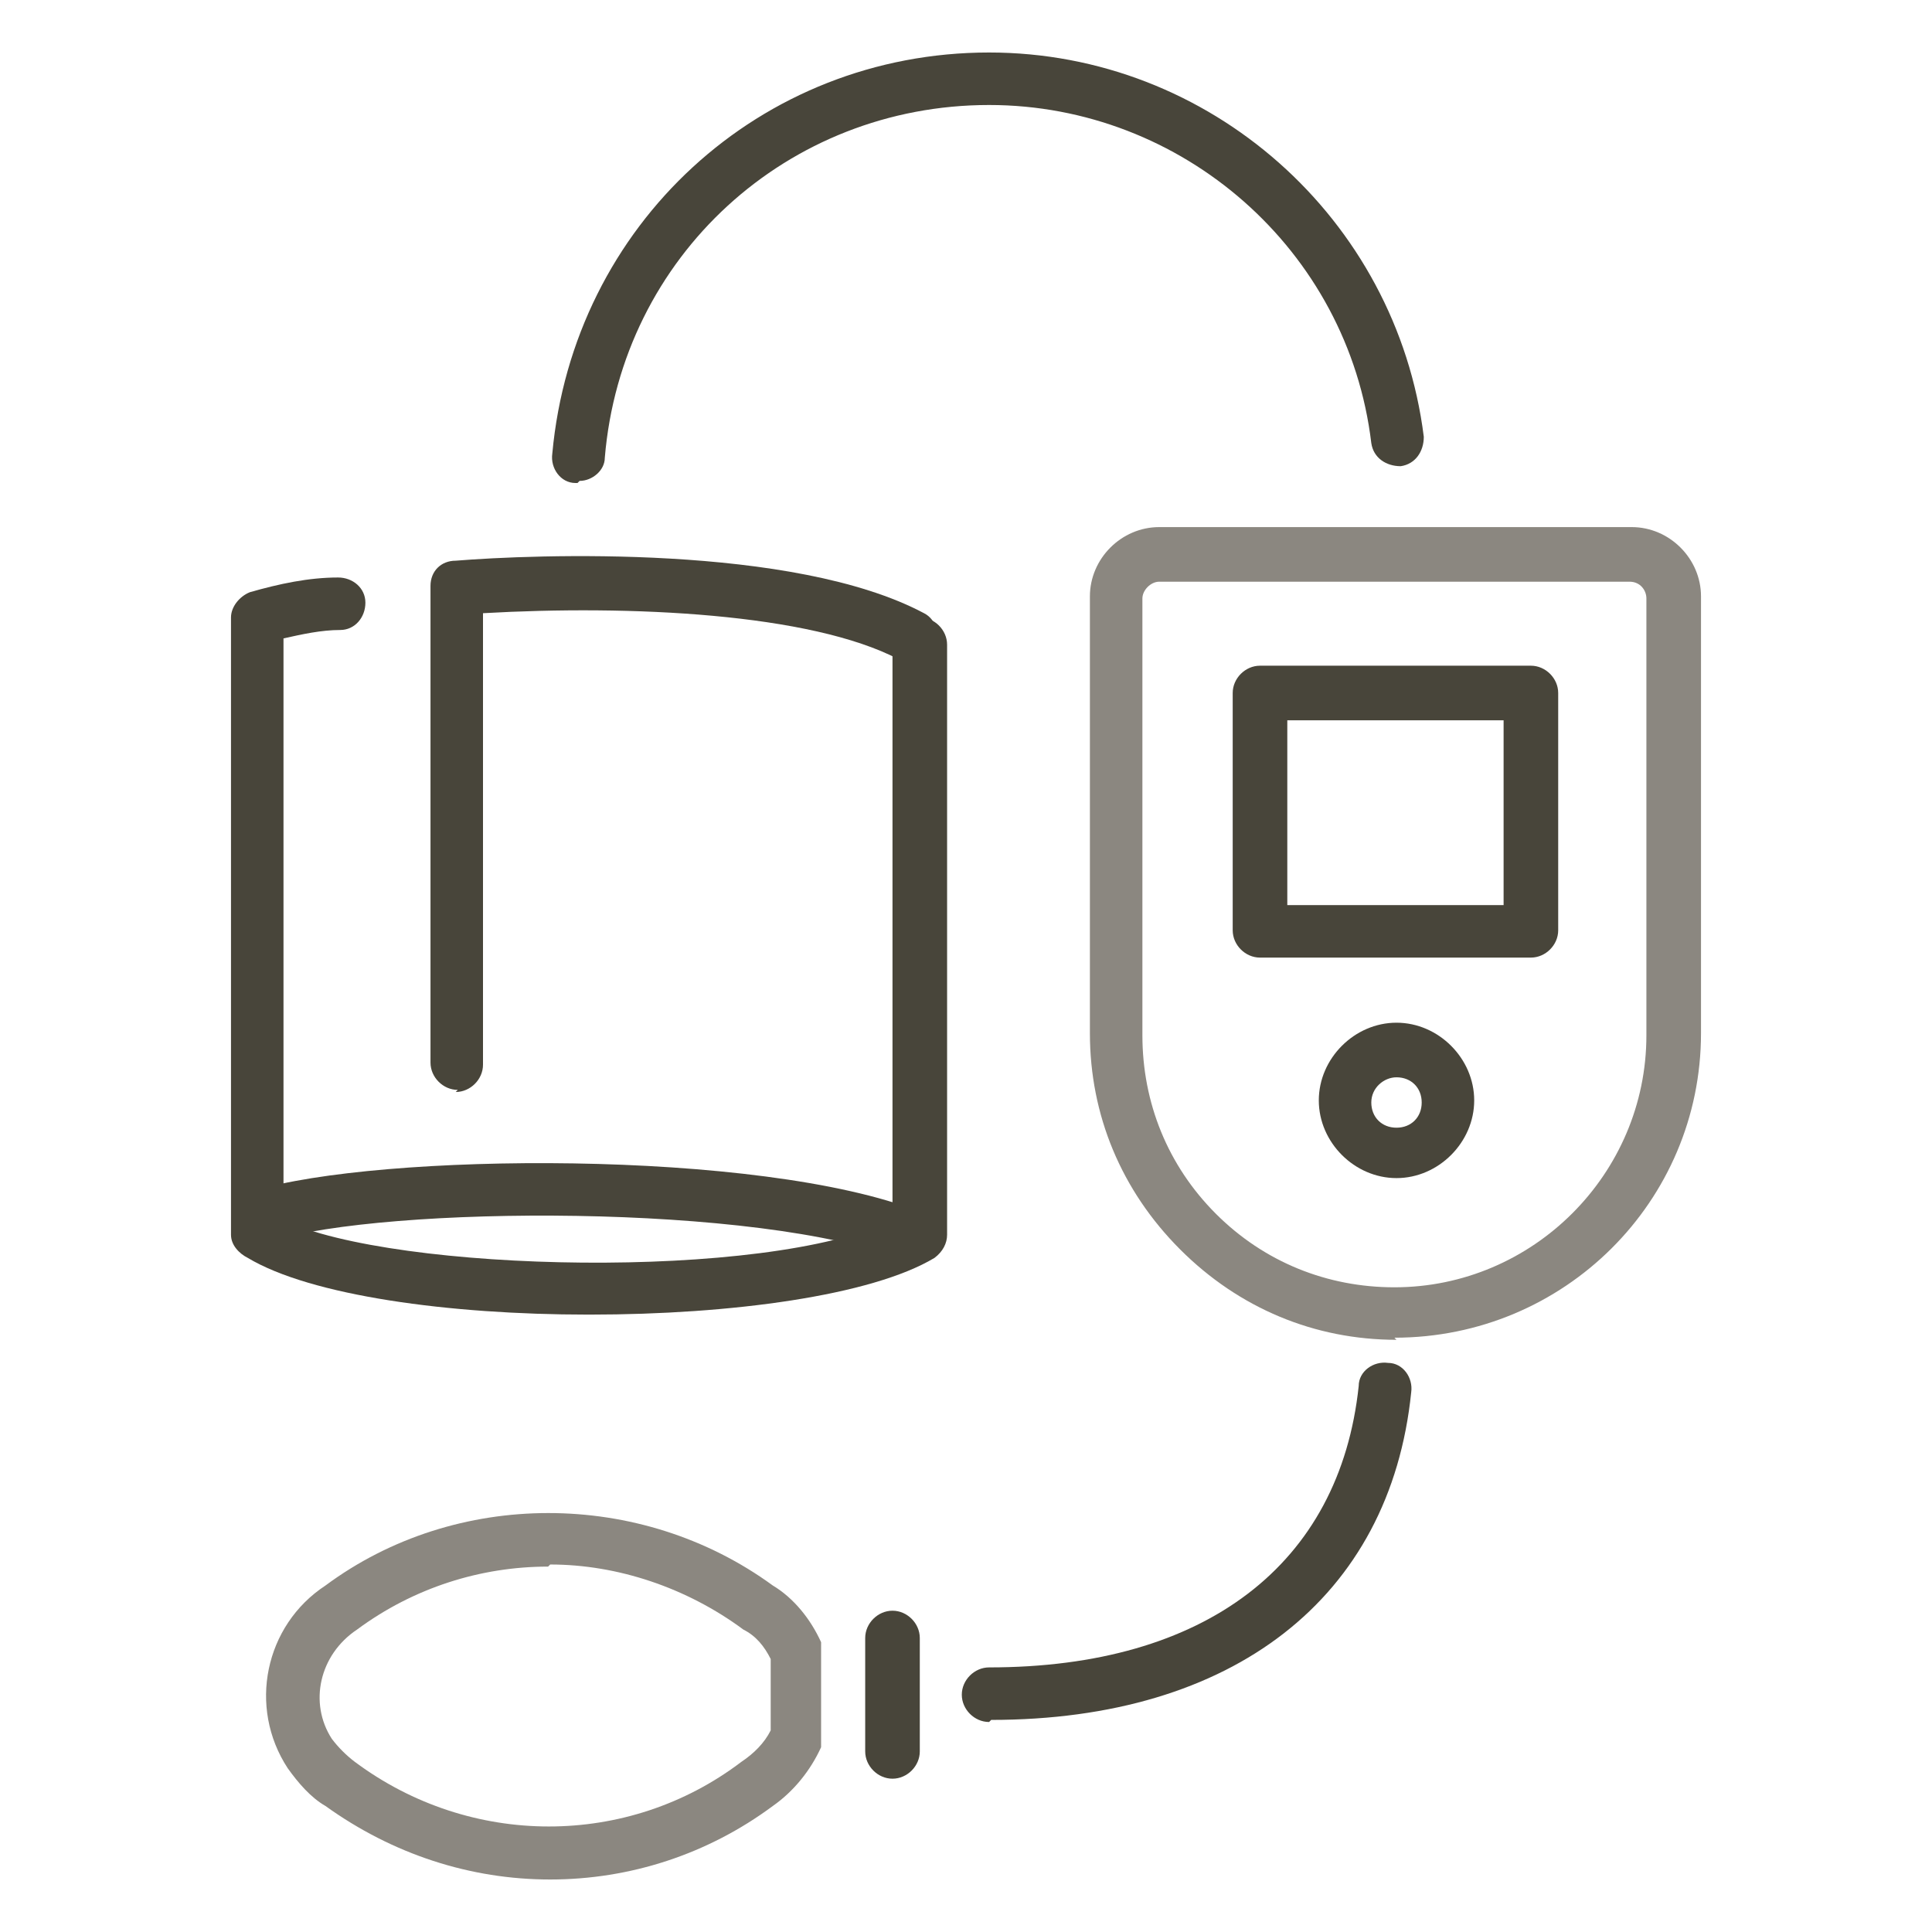 <?xml version="1.0" encoding="UTF-8"?>
<svg id="_レイヤー_1" data-name=" レイヤー 1" xmlns="http://www.w3.org/2000/svg" version="1.1" viewBox="0 0 92 92">
  <defs>
    <style>
      .cls-1 {
        fill: #8b8780;
      }

      .cls-1, .cls-2 {
        stroke-width: 0px;
      }

      .cls-2 {
        fill: #48453a;
      }
    </style>
  </defs>
  <path class="cls-2" d="M27.5,23h-.1c-.7,0-1.2-.7-1.1-1.4,1-10.9,9.9-19.1,20.8-19.1h0c10.5,0,19.4,7.9,20.7,18.3,0,.7-.4,1.3-1.1,1.4-.7,0-1.3-.4-1.4-1.1-1.1-9.2-9-16.1-18.2-16.1h0c-9.6,0-17.5,7.2-18.3,16.8,0,.6-.6,1.1-1.2,1.1h0Z"/>
  <path class="cls-2" d="M47.1,82c-.7,0-1.3-.6-1.3-1.3s.6-1.3,1.3-1.3c10.3,0,16.7-4.9,17.6-13.4,0-.7.7-1.2,1.4-1.1.7,0,1.2.7,1.1,1.4-1,9.8-8.5,15.6-20,15.6h0Z"/>
  <path class="cls-2" d="M43.5,60c-.2,0-.3,0-.5,0-6.8-2.7-24.6-2.6-30.1-.9-.7.2-1.4-.2-1.6-.8-.2-.7.2-1.4.8-1.6,5.9-1.8,24.1-2,31.7,1,.6.3,1,1,.7,1.6-.2.5-.7.8-1.2.8Z"/>
  <path class="cls-2" d="M21.8,51.9c-.7,0-1.3-.6-1.3-1.3v-22.7c0-.7.5-1.2,1.2-1.2,3.7-.3,16.1-.8,22.3,2.5.6.3.8,1.1.5,1.7-.3.6-1.1.9-1.7.5-4.2-2.2-12.8-2.6-19.8-2.2v21.5c0,.7-.6,1.3-1.3,1.3h0Z"/>
  <path class="cls-1" d="M66.5,63.8c-3.9,0-7.5-1.5-10.3-4.3-2.8-2.8-4.3-6.4-4.3-10.3v-20.8c0-1.8,1.5-3.3,3.3-3.3h22.5c1.8,0,3.3,1.5,3.3,3.3v20.8c0,8-6.5,14.5-14.6,14.5h0ZM55.2,27.7c-.4,0-.8.4-.8.8v20.8c0,3.2,1.2,6.2,3.5,8.5,2.3,2.3,5.3,3.5,8.5,3.5h0c6.6,0,12-5.4,12-12v-20.8c0-.4-.3-.8-.8-.8h-22.5Z"/>
  <path class="cls-2" d="M72.9,45.6h-12.9c-.7,0-1.3-.6-1.3-1.3v-11.3c0-.7.6-1.3,1.3-1.3h12.9c.7,0,1.3.6,1.3,1.3v11.3c0,.7-.6,1.3-1.3,1.3ZM61.3,43.1h10.3v-8.8h-10.3v8.8Z"/>
  <path class="cls-2" d="M66.5,56.1c-2,0-3.7-1.7-3.7-3.7s1.7-3.7,3.7-3.7,3.7,1.7,3.7,3.7-1.7,3.7-3.7,3.7ZM66.5,51.3c-.6,0-1.2.5-1.2,1.2s.5,1.2,1.2,1.2,1.2-.5,1.2-1.2-.5-1.2-1.2-1.2Z"/>
  <path class="cls-2" d="M42.5,84.7c-.7,0-1.3-.6-1.3-1.3v-5.4c0-.7.6-1.3,1.3-1.3s1.3.6,1.3,1.3v5.4c0,.7-.6,1.3-1.3,1.3Z"/>
  <path class="cls-2" d="M28,62.6c-6.6,0-13.2-.9-16.2-2.7-.4-.2-.8-.6-.8-1.1v-29.4c0-.5.4-1,.9-1.2,1.4-.4,2.8-.7,4.2-.7.7,0,1.3.5,1.3,1.2,0,.7-.5,1.3-1.2,1.3-.9,0-1.8.2-2.7.4v27.7c5.3,2.5,23,2.9,29,0v-27.4c0-.7.6-1.3,1.3-1.3s1.3.6,1.3,1.3v28.1c0,.4-.2.8-.6,1.1-3,1.8-9.7,2.7-16.4,2.7h0Z"/>
  <path class="cls-1" d="M26.2,89.5c-3.8,0-7.5-1.2-10.7-3.5-.7-.4-1.3-1.1-1.8-1.8-1.9-2.9-1.1-6.8,1.8-8.7,6.2-4.6,15-4.6,21.3,0,1,.6,1.8,1.6,2.3,2.7,0,.2,0,.3,0,.5v4c0,.2,0,.3,0,.5-.5,1.1-1.3,2.1-2.3,2.8-3.1,2.3-6.8,3.5-10.6,3.5h0ZM26.1,74.6c-3.2,0-6.4,1-9.1,3-1.8,1.2-2.3,3.5-1.2,5.2.3.4.7.8,1.1,1.1,5.5,4.1,13,4.1,18.4,0,.6-.4,1.1-.9,1.4-1.5v-3.4c-.3-.6-.7-1.1-1.3-1.4-2.7-2-6-3.1-9.2-3.1h0Z"/>
</svg>